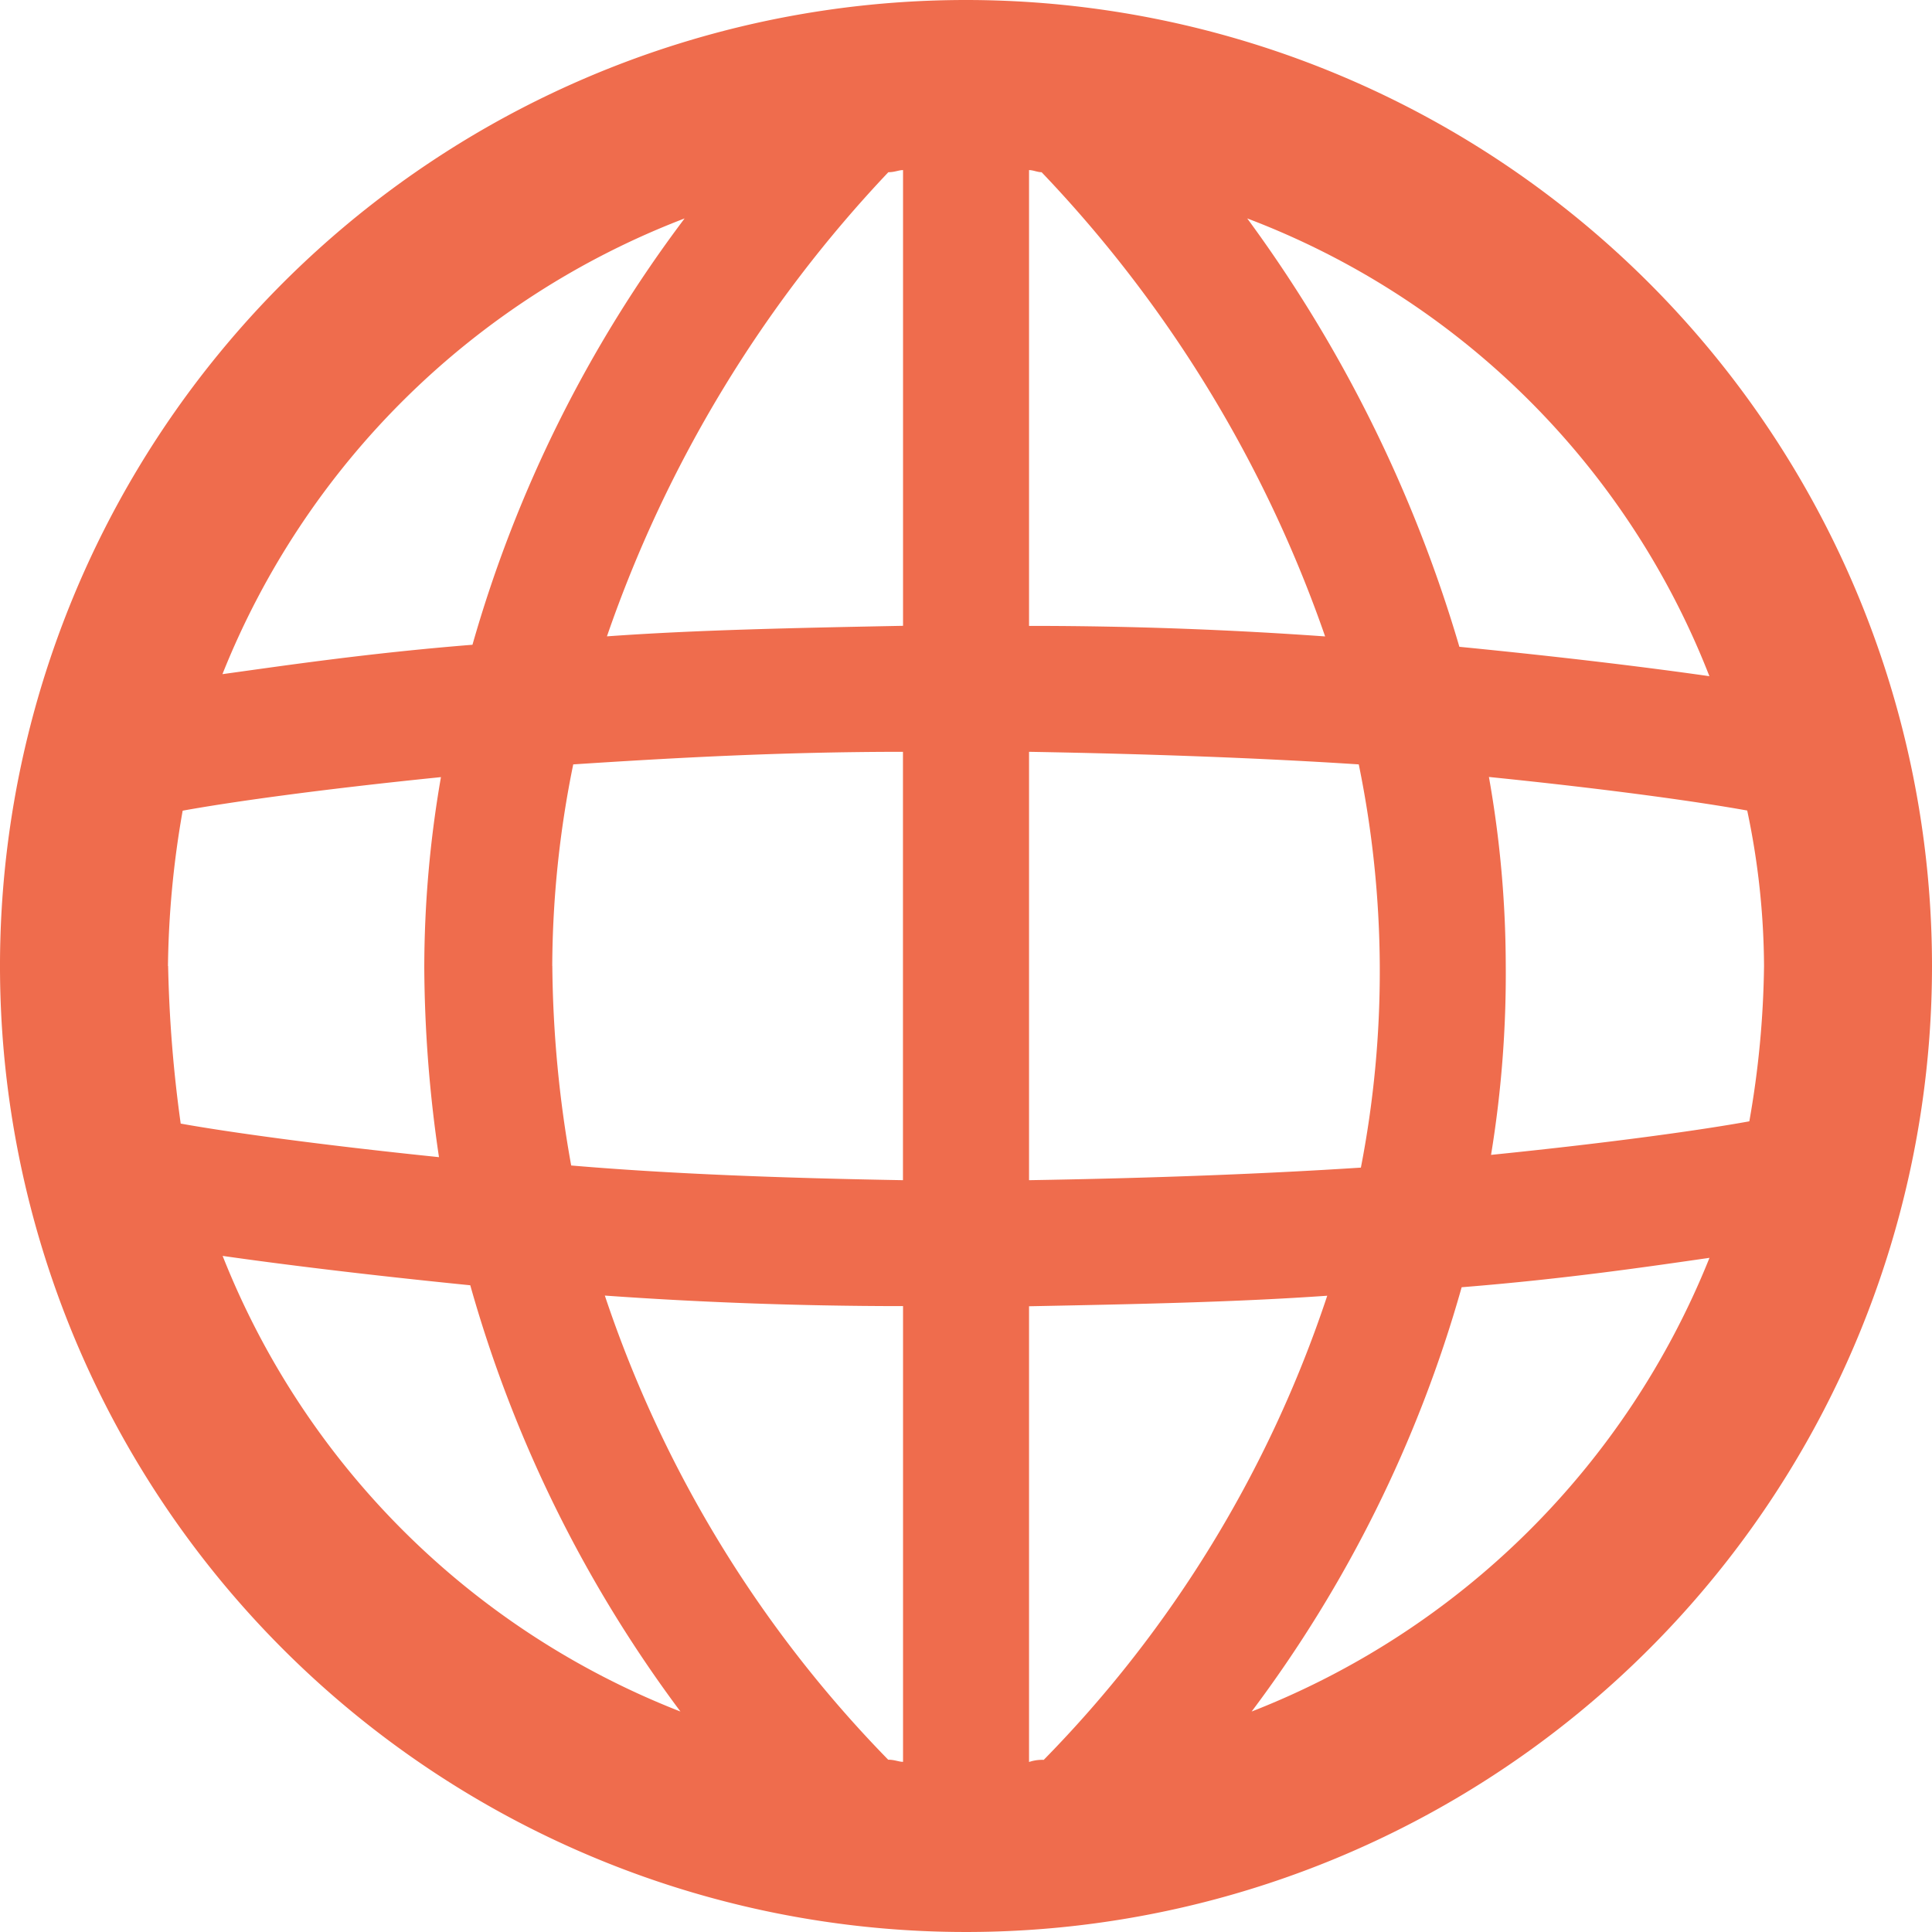 <svg xmlns="http://www.w3.org/2000/svg" width="25.5" height="25.5" viewBox="0 0 25.5 25.5">
  <path id="icon" d="M12.75,0A12.75,12.75,0,1,0,25.5,12.75,12.752,12.752,0,0,0,12.75,0Zm1.026,23.228a.541.541,0,0,0-.194.028V17.241c1.441-.028,2.744-.055,3.936-.139A15.892,15.892,0,0,1,13.776,23.228Zm-2.051,0A16.021,16.021,0,0,1,7.983,17.1c1.164.083,2.495.139,3.936.139v6.015c-.055,0-.111-.028-.194-.028ZM2.217,12.75A12.543,12.543,0,0,1,2.411,10.7c.61-.111,1.774-.277,3.409-.443A14.725,14.725,0,0,0,5.6,12.778a17.523,17.523,0,0,0,.194,2.495c-1.608-.166-2.8-.333-3.409-.443a17.506,17.506,0,0,1-.166-2.079Zm5.072,0a13.511,13.511,0,0,1,.277-2.661c1.275-.083,2.716-.166,4.352-.166v5.654c-1.608-.028-3.077-.083-4.379-.194A15.448,15.448,0,0,1,7.29,12.75ZM13.748,2.273A16.892,16.892,0,0,1,17.49,8.4c-1.164-.083-2.467-.139-3.908-.139V2.245c.055,0,.111.028.166.028Zm-1.829-.028V8.26c-1.441.028-2.744.055-3.908.139a16.944,16.944,0,0,1,3.714-6.126C11.808,2.273,11.863,2.245,11.919,2.245Zm1.663,13.332V9.923c1.608.028,3.077.083,4.352.166a13.577,13.577,0,0,1,.028,5.322c-1.275.083-2.744.139-4.379.166Zm6.07-5.322c1.635.166,2.8.333,3.409.443a10.105,10.105,0,0,1,.222,2.051,12.543,12.543,0,0,1-.194,2.051c-.61.111-1.774.277-3.409.443a14.777,14.777,0,0,0,.194-2.522A14.325,14.325,0,0,0,19.652,10.256Zm2.91-1.33c-.776-.111-1.885-.249-3.3-.388a18.2,18.2,0,0,0-2.8-5.654A10.564,10.564,0,0,1,22.562,8.925ZM9.036,2.883a17.158,17.158,0,0,0-2.8,5.627c-1.386.111-2.495.277-3.3.388a10.676,10.676,0,0,1,6.1-6.015Zm-6.1,13.693c.776.111,1.885.249,3.271.388A17.159,17.159,0,0,0,8.981,22.59a10.662,10.662,0,0,1-6.043-6.015ZM16.52,22.59a16.989,16.989,0,0,0,2.772-5.6c1.386-.111,2.495-.277,3.271-.388A10.7,10.7,0,0,1,16.52,22.59Z" fill="#ef6c4d"/>
</svg>
